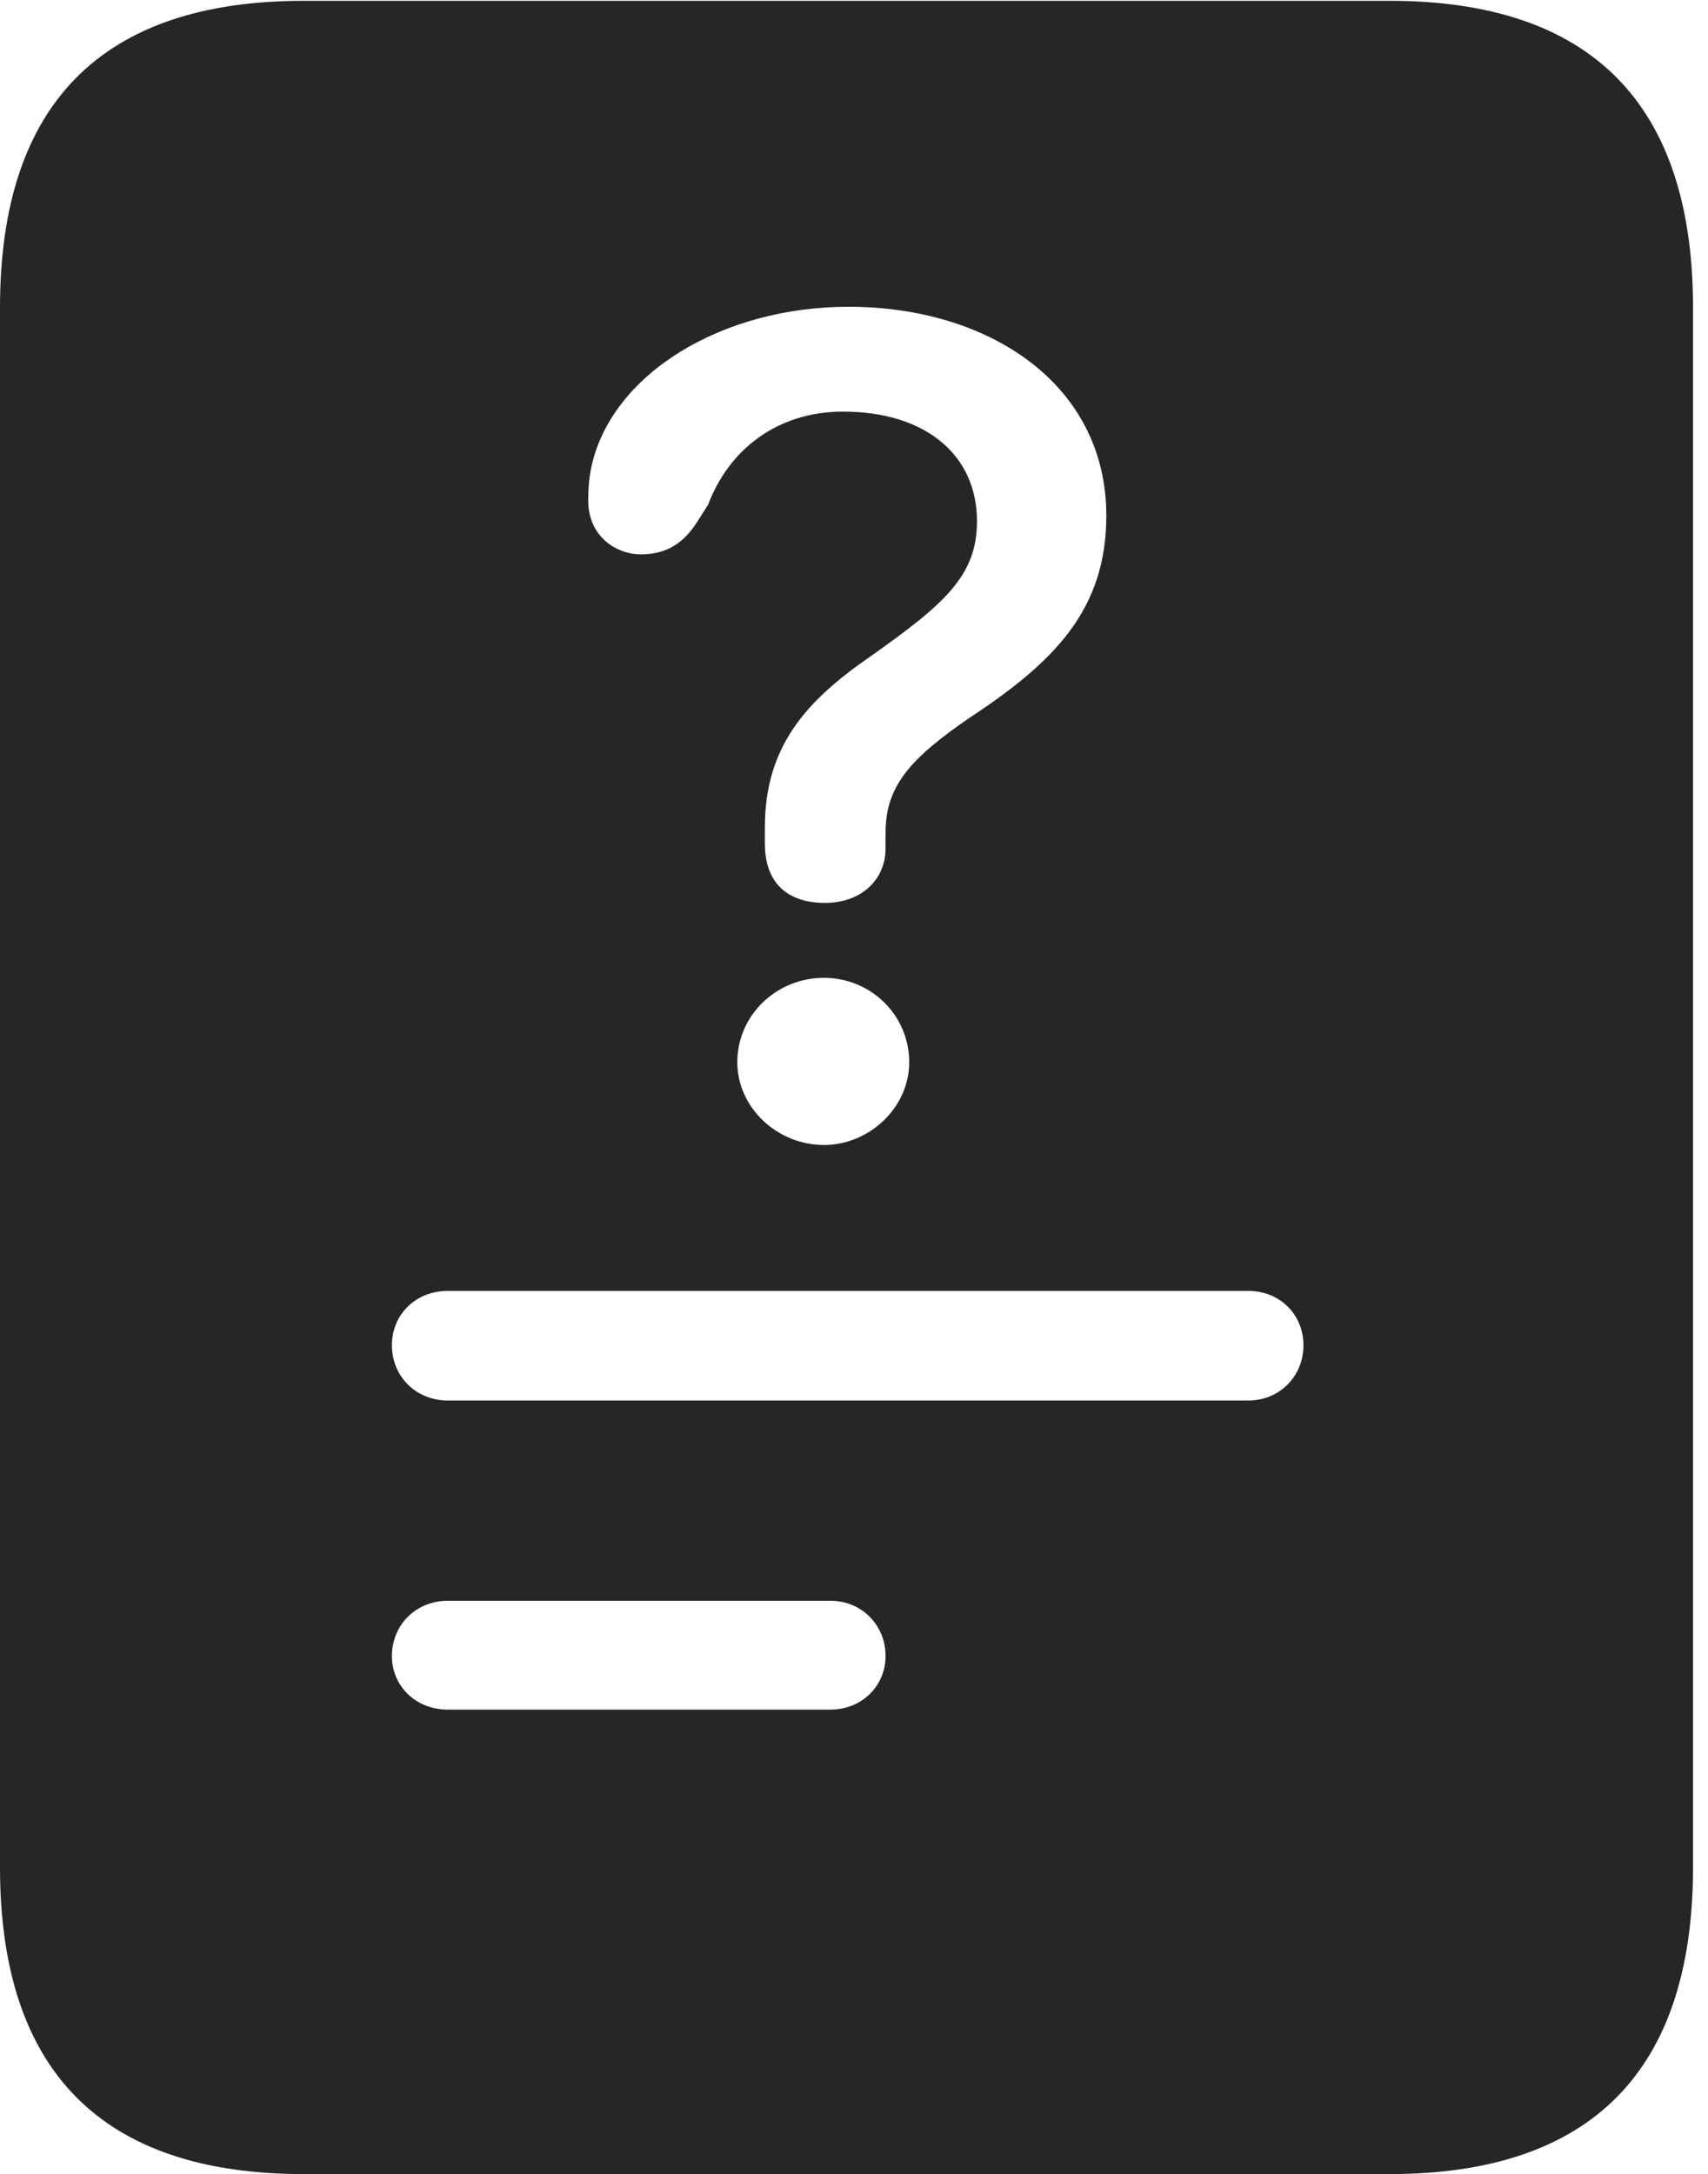 <?xml version="1.0" encoding="UTF-8"?>
<!--Generator: Apple Native CoreSVG 326-->
<!DOCTYPE svg
PUBLIC "-//W3C//DTD SVG 1.1//EN"
       "http://www.w3.org/Graphics/SVG/1.1/DTD/svg11.dtd">
<svg version="1.1" xmlns="http://www.w3.org/2000/svg" xmlns:xlink="http://www.w3.org/1999/xlink" viewBox="0 0 42.305 53.848">
 <g>
  <rect height="53.848" opacity="0" width="42.305" x="0" y="0"/>
  <path d="M11.094 34.688C10.293 34.688 9.707 34.082 9.707 33.32C9.707 32.559 10.293 31.973 11.094 31.973L30.918 31.973C31.699 31.973 32.285 32.559 32.285 33.32C32.285 34.082 31.699 34.688 30.918 34.688ZM11.094 42.344C10.293 42.344 9.707 41.758 9.707 41.016C9.707 40.254 10.293 39.648 11.094 39.648L20.566 39.648C21.348 39.648 21.934 40.254 21.934 41.016C21.934 41.758 21.348 42.344 20.566 42.344ZM20.43 22.363C19.492 22.363 18.945 21.855 18.945 20.898C18.945 20.742 18.945 20.625 18.945 20.488C18.945 18.496 19.961 17.363 21.543 16.27C23.398 14.961 24.199 14.258 24.199 12.91C24.199 11.289 22.949 10.195 20.879 10.195C19.238 10.195 18.047 11.152 17.539 12.5L17.266 12.93C16.953 13.418 16.543 13.73 15.879 13.73C15.234 13.73 14.57 13.262 14.57 12.402C14.57 12.09 14.59 11.836 14.648 11.562C15.156 9.238 17.91 7.598 21.016 7.598C24.492 7.598 27.402 9.512 27.402 12.773C27.402 15.117 26.094 16.406 24.023 17.773C22.539 18.789 21.934 19.473 21.934 20.625C21.934 20.762 21.934 20.879 21.934 21.016C21.934 21.777 21.348 22.363 20.43 22.363ZM20.41 28.359C19.238 28.359 18.262 27.422 18.262 26.309C18.262 25.156 19.219 24.219 20.41 24.219C21.562 24.219 22.52 25.137 22.52 26.309C22.52 27.441 21.523 28.359 20.41 28.359ZM0 46.25C0 51.289 2.52 53.848 7.52 53.848L34.414 53.848C39.414 53.848 41.934 51.289 41.934 46.25L41.934 7.617C41.934 2.578 39.414 0.02 34.414 0.02L7.52 0.02C2.52 0.02 0 2.578 0 7.617Z" fill="black" fill-opacity="0.85"/>
 </g>
</svg>
